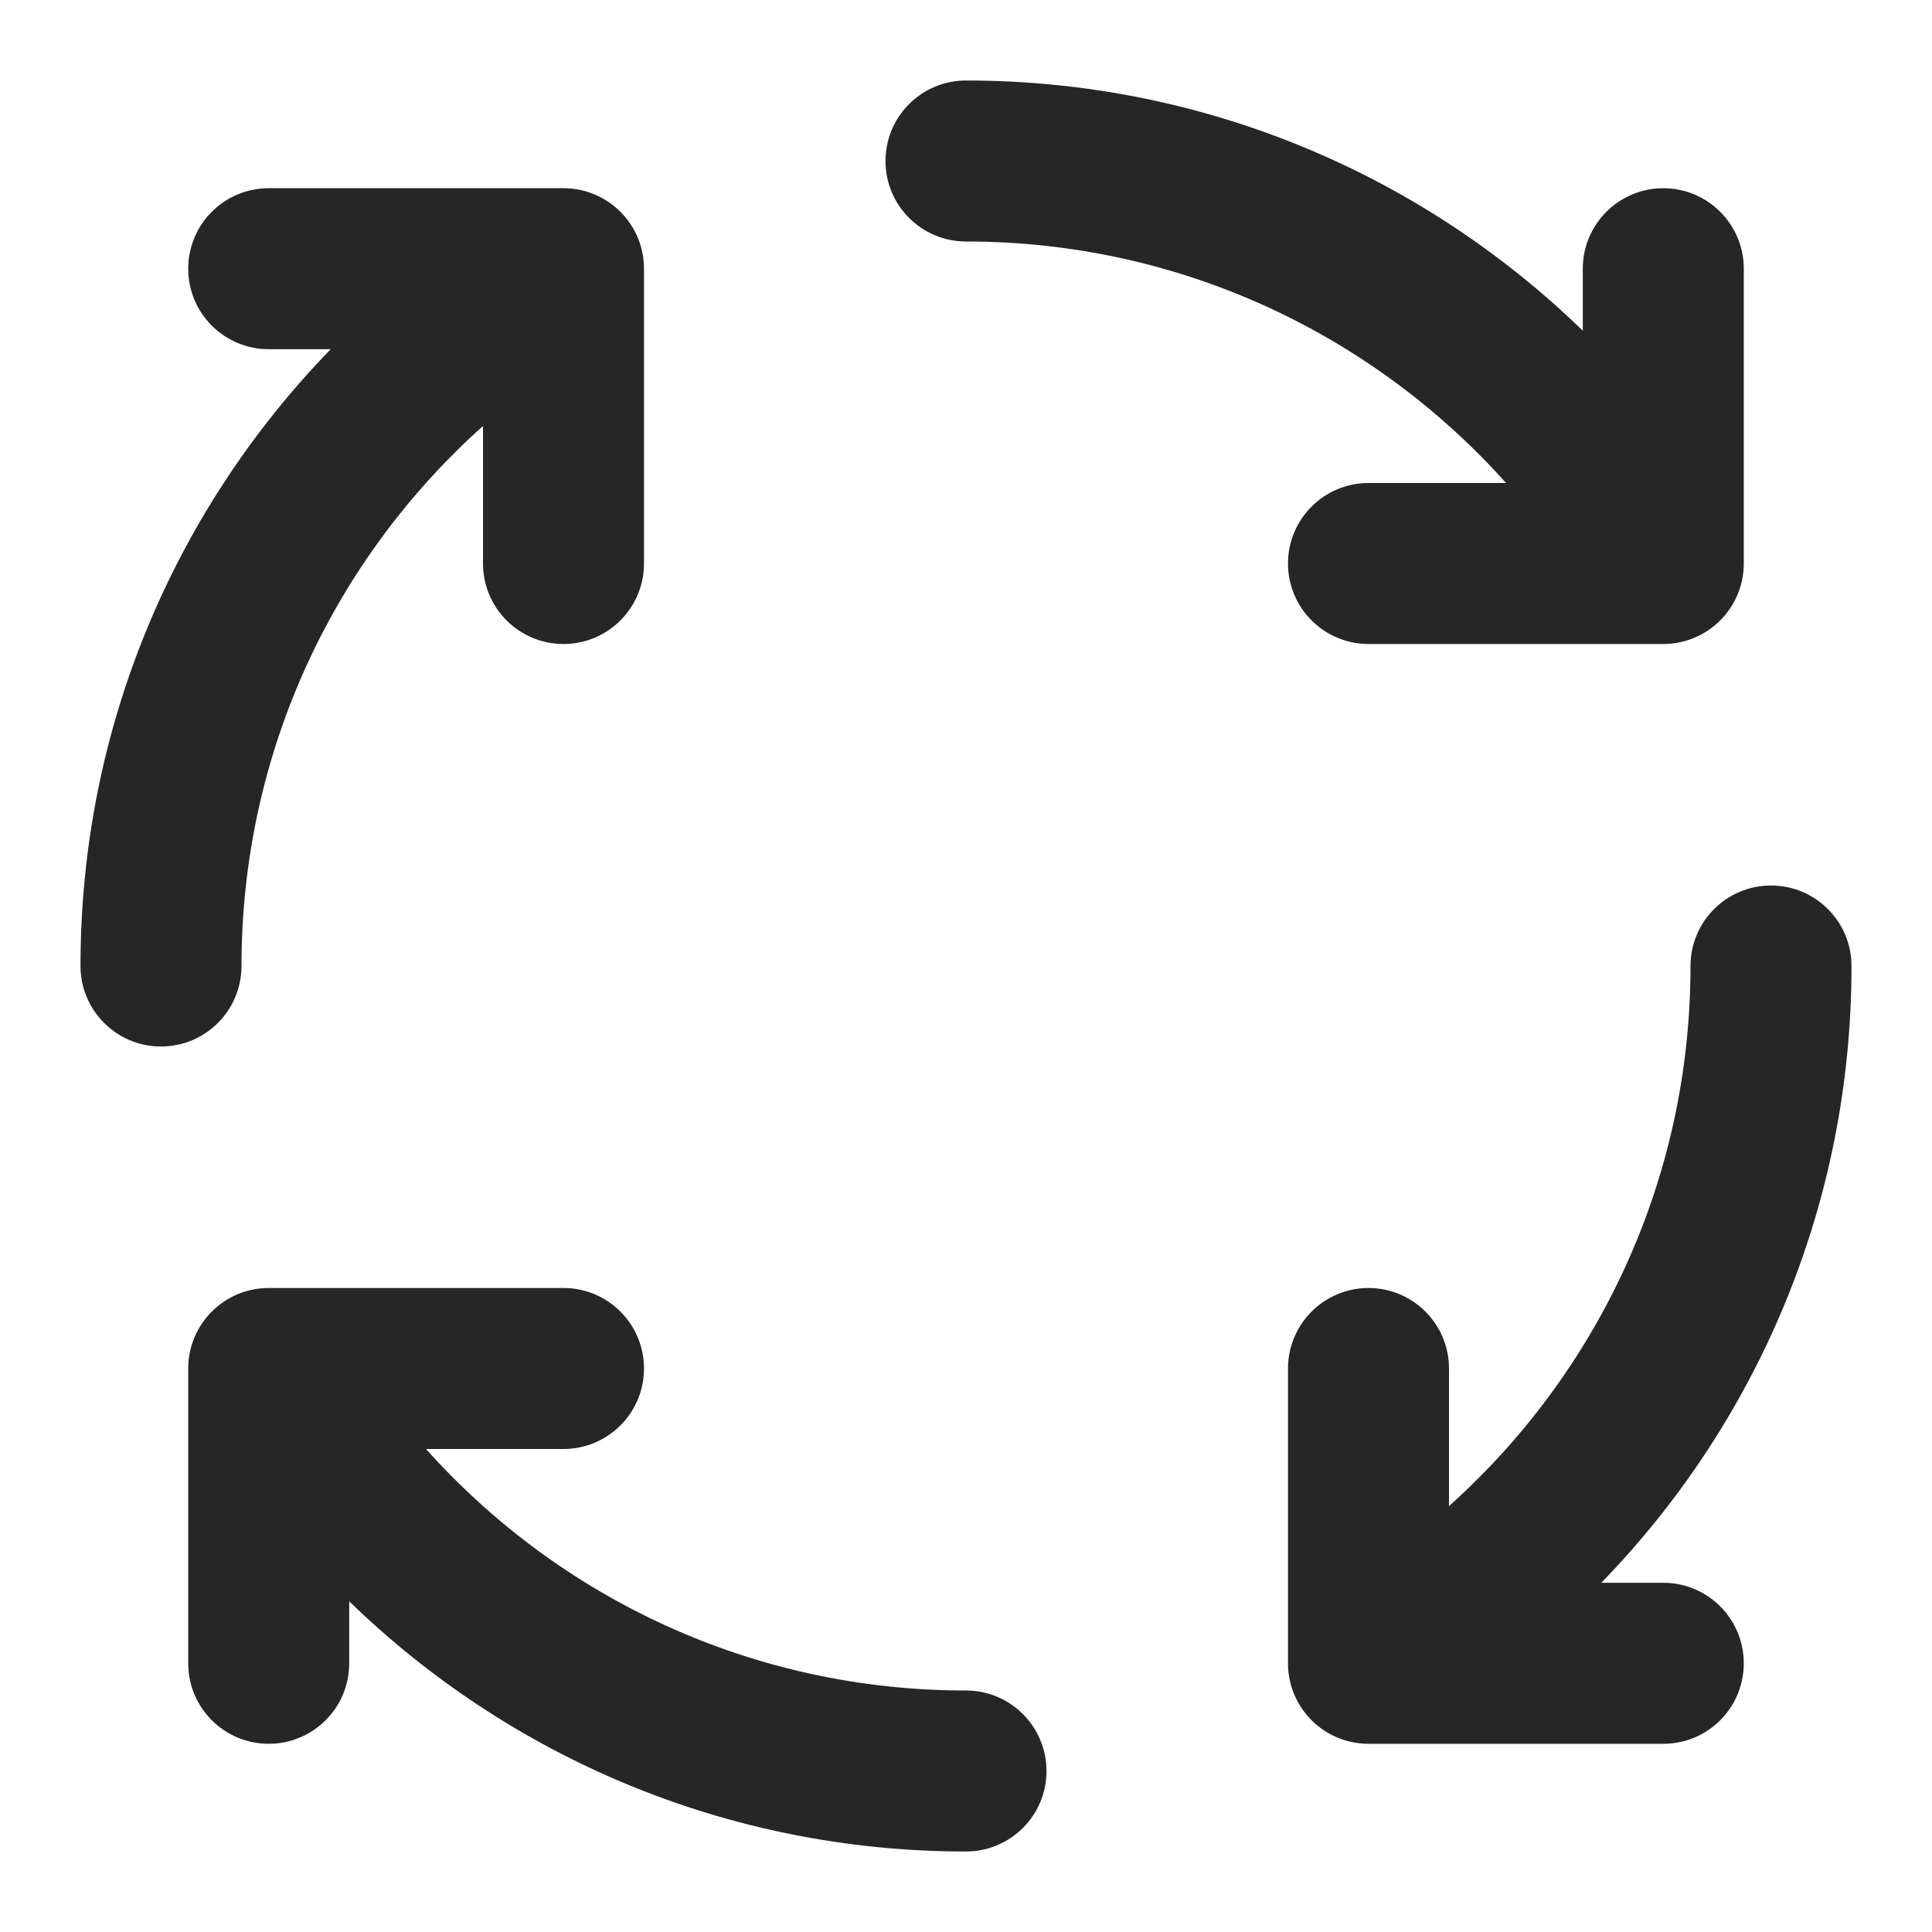 <svg width="24" height="24" viewBox="0 0 24 24" fill="none" xmlns="http://www.w3.org/2000/svg">
<path fill-rule="evenodd" clip-rule="evenodd" d="M11 2C11 1.448 11.448 1 12 1C14.98 1 17.682 2.185 19.662 4.108V3.338C19.662 2.786 20.11 2.338 20.662 2.338C21.214 2.338 21.662 2.786 21.662 3.338V7C21.662 7.552 21.214 8 20.662 8H17C16.448 8 16 7.552 16 7C16 6.448 16.448 6 17 6H18.709C17.06 4.158 14.665 3 12 3C11.448 3 11 2.552 11 2ZM2.338 3.338C2.338 2.786 2.786 2.338 3.338 2.338H7C7.552 2.338 8 2.786 8 3.338V7C8 7.552 7.552 8 7 8C6.448 8 6 7.552 6 7V5.292C4.158 6.94 3 9.335 3 12C3 12.552 2.552 13 2 13C1.448 13 1 12.552 1 12C1 9.02 2.185 6.318 4.108 4.338H3.338C2.786 4.338 2.338 3.89 2.338 3.338ZM22 11C22.552 11 23 11.448 23 12C23 14.98 21.815 17.682 19.892 19.662H20.662C21.215 19.662 21.662 20.11 21.662 20.662C21.662 21.215 21.215 21.662 20.662 21.662H17C16.448 21.662 16 21.215 16 20.662V17C16 16.448 16.448 16 17 16C17.552 16 18 16.448 18 17V18.709C19.842 17.06 21 14.665 21 12C21 11.448 21.448 11 22 11ZM2.338 17C2.338 16.448 2.786 16 3.338 16H7C7.552 16 8 16.448 8 17C8 17.552 7.552 18 7 18H5.292C6.94 19.842 9.335 21 12 21C12.552 21 13 21.448 13 22C13 22.552 12.552 23 12 23C9.02 23 6.318 21.815 4.338 19.892V20.662C4.338 21.215 3.89 21.662 3.338 21.662C2.786 21.662 2.338 21.215 2.338 20.662V17Z" fill="black" fill-opacity="0.85"/>
</svg>
